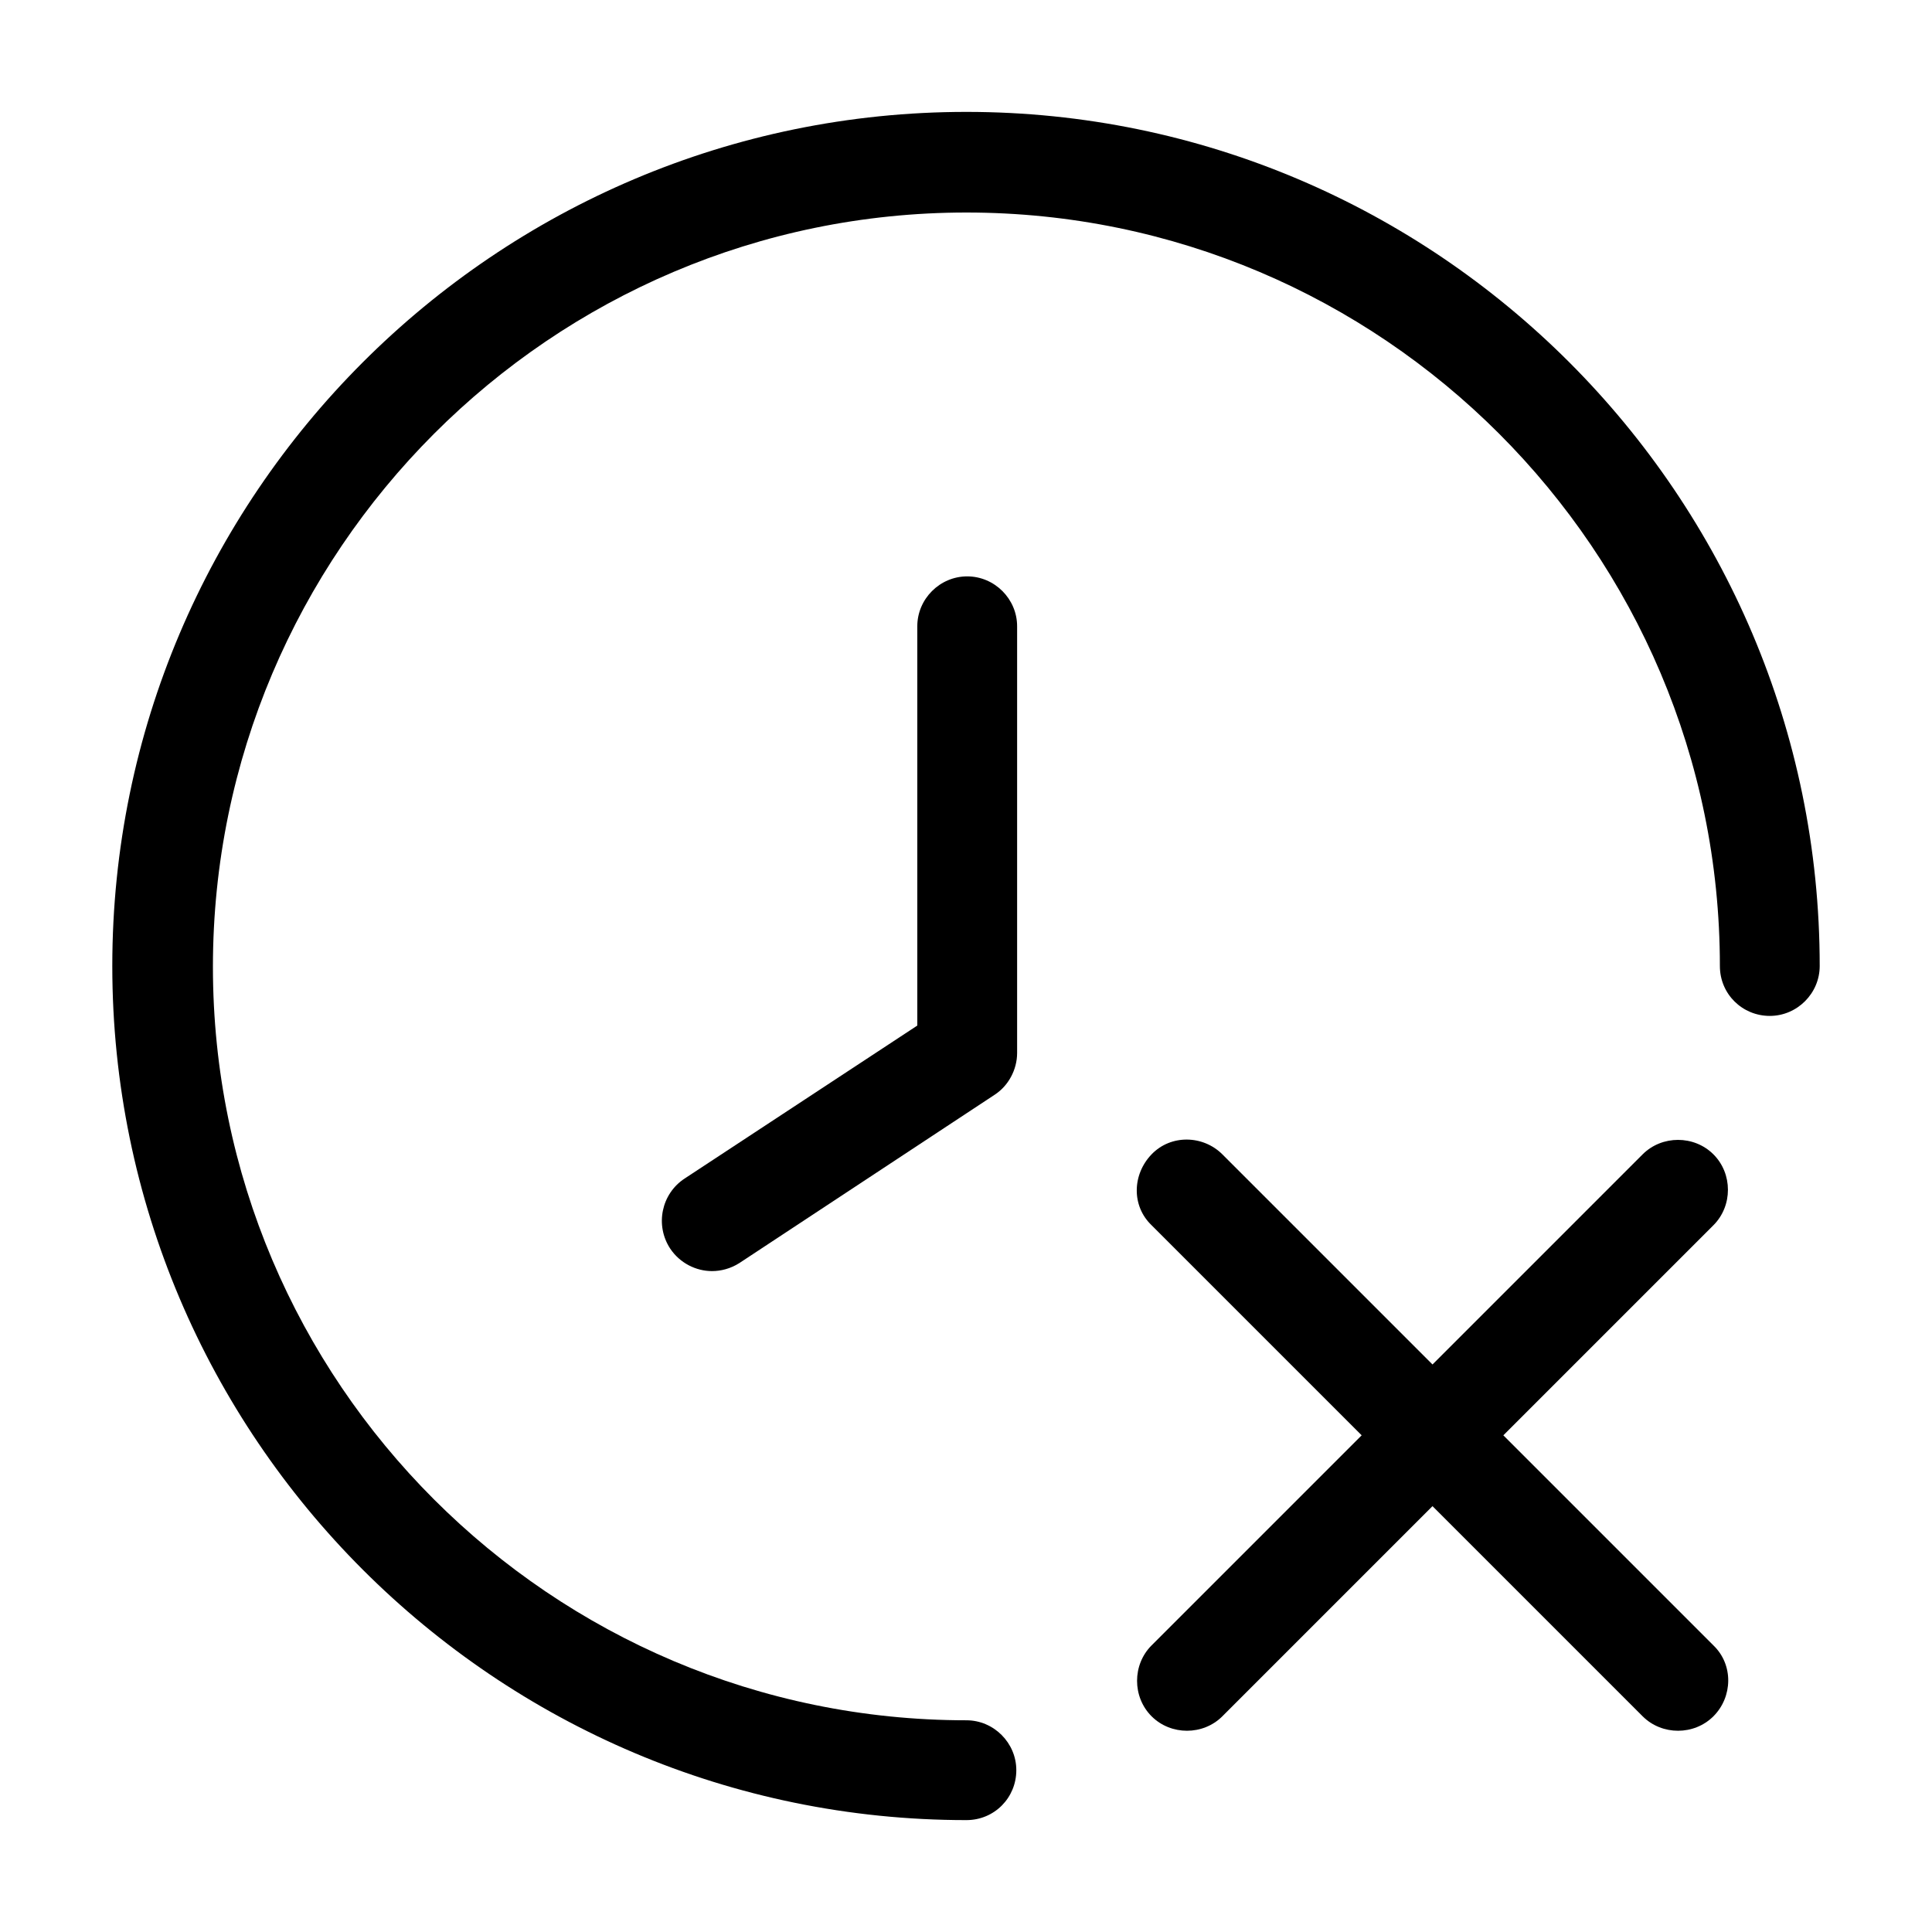 <svg width="24" height="24" viewBox="0 0 24 24" fill="none" xmlns="http://www.w3.org/2000/svg">
<path d="M12.015 7.16C11.675 7.16 11.395 7.44 11.395 7.78V12.74L8.505 14.64C8.215 14.83 8.135 15.22 8.325 15.51C8.445 15.69 8.645 15.79 8.845 15.79C8.955 15.79 9.075 15.76 9.185 15.69L12.355 13.6C12.525 13.49 12.635 13.29 12.635 13.08V7.78C12.635 7.44 12.355 7.16 12.015 7.16Z" fill="currentColor"/>
<path d="M21.285 14.34C21.045 14.1 20.645 14.1 20.405 14.34L17.795 16.95L15.185 14.34C14.945 14.1 14.545 14.09 14.305 14.34C14.065 14.59 14.055 14.98 14.305 15.22L16.915 17.83L14.305 20.44C14.065 20.68 14.065 21.08 14.305 21.32C14.425 21.44 14.585 21.5 14.745 21.5C14.905 21.5 15.065 21.44 15.185 21.32L17.795 18.71L20.405 21.32C20.525 21.44 20.685 21.5 20.845 21.5C21.005 21.5 21.165 21.44 21.285 21.32C21.525 21.08 21.535 20.68 21.285 20.44L18.675 17.83L21.285 15.22C21.525 14.98 21.525 14.58 21.285 14.34Z" fill="currentColor"/>
<path d="M12.005 1.39C6.155 1.39 1.395 6.15 1.395 12C1.395 17.85 6.155 22.61 12.005 22.61C12.355 22.61 12.625 22.33 12.625 21.99C12.625 21.65 12.345 21.37 12.005 21.37C6.845 21.37 2.645 17.17 2.645 12.01C2.645 6.85 6.845 2.64 12.005 2.64C17.165 2.64 21.365 6.84 21.365 12C21.365 12.35 21.645 12.62 21.985 12.62C22.325 12.62 22.605 12.34 22.605 12C22.605 6.15 17.845 1.39 12.005 1.39Z" fill="currentColor"/>
</svg>

